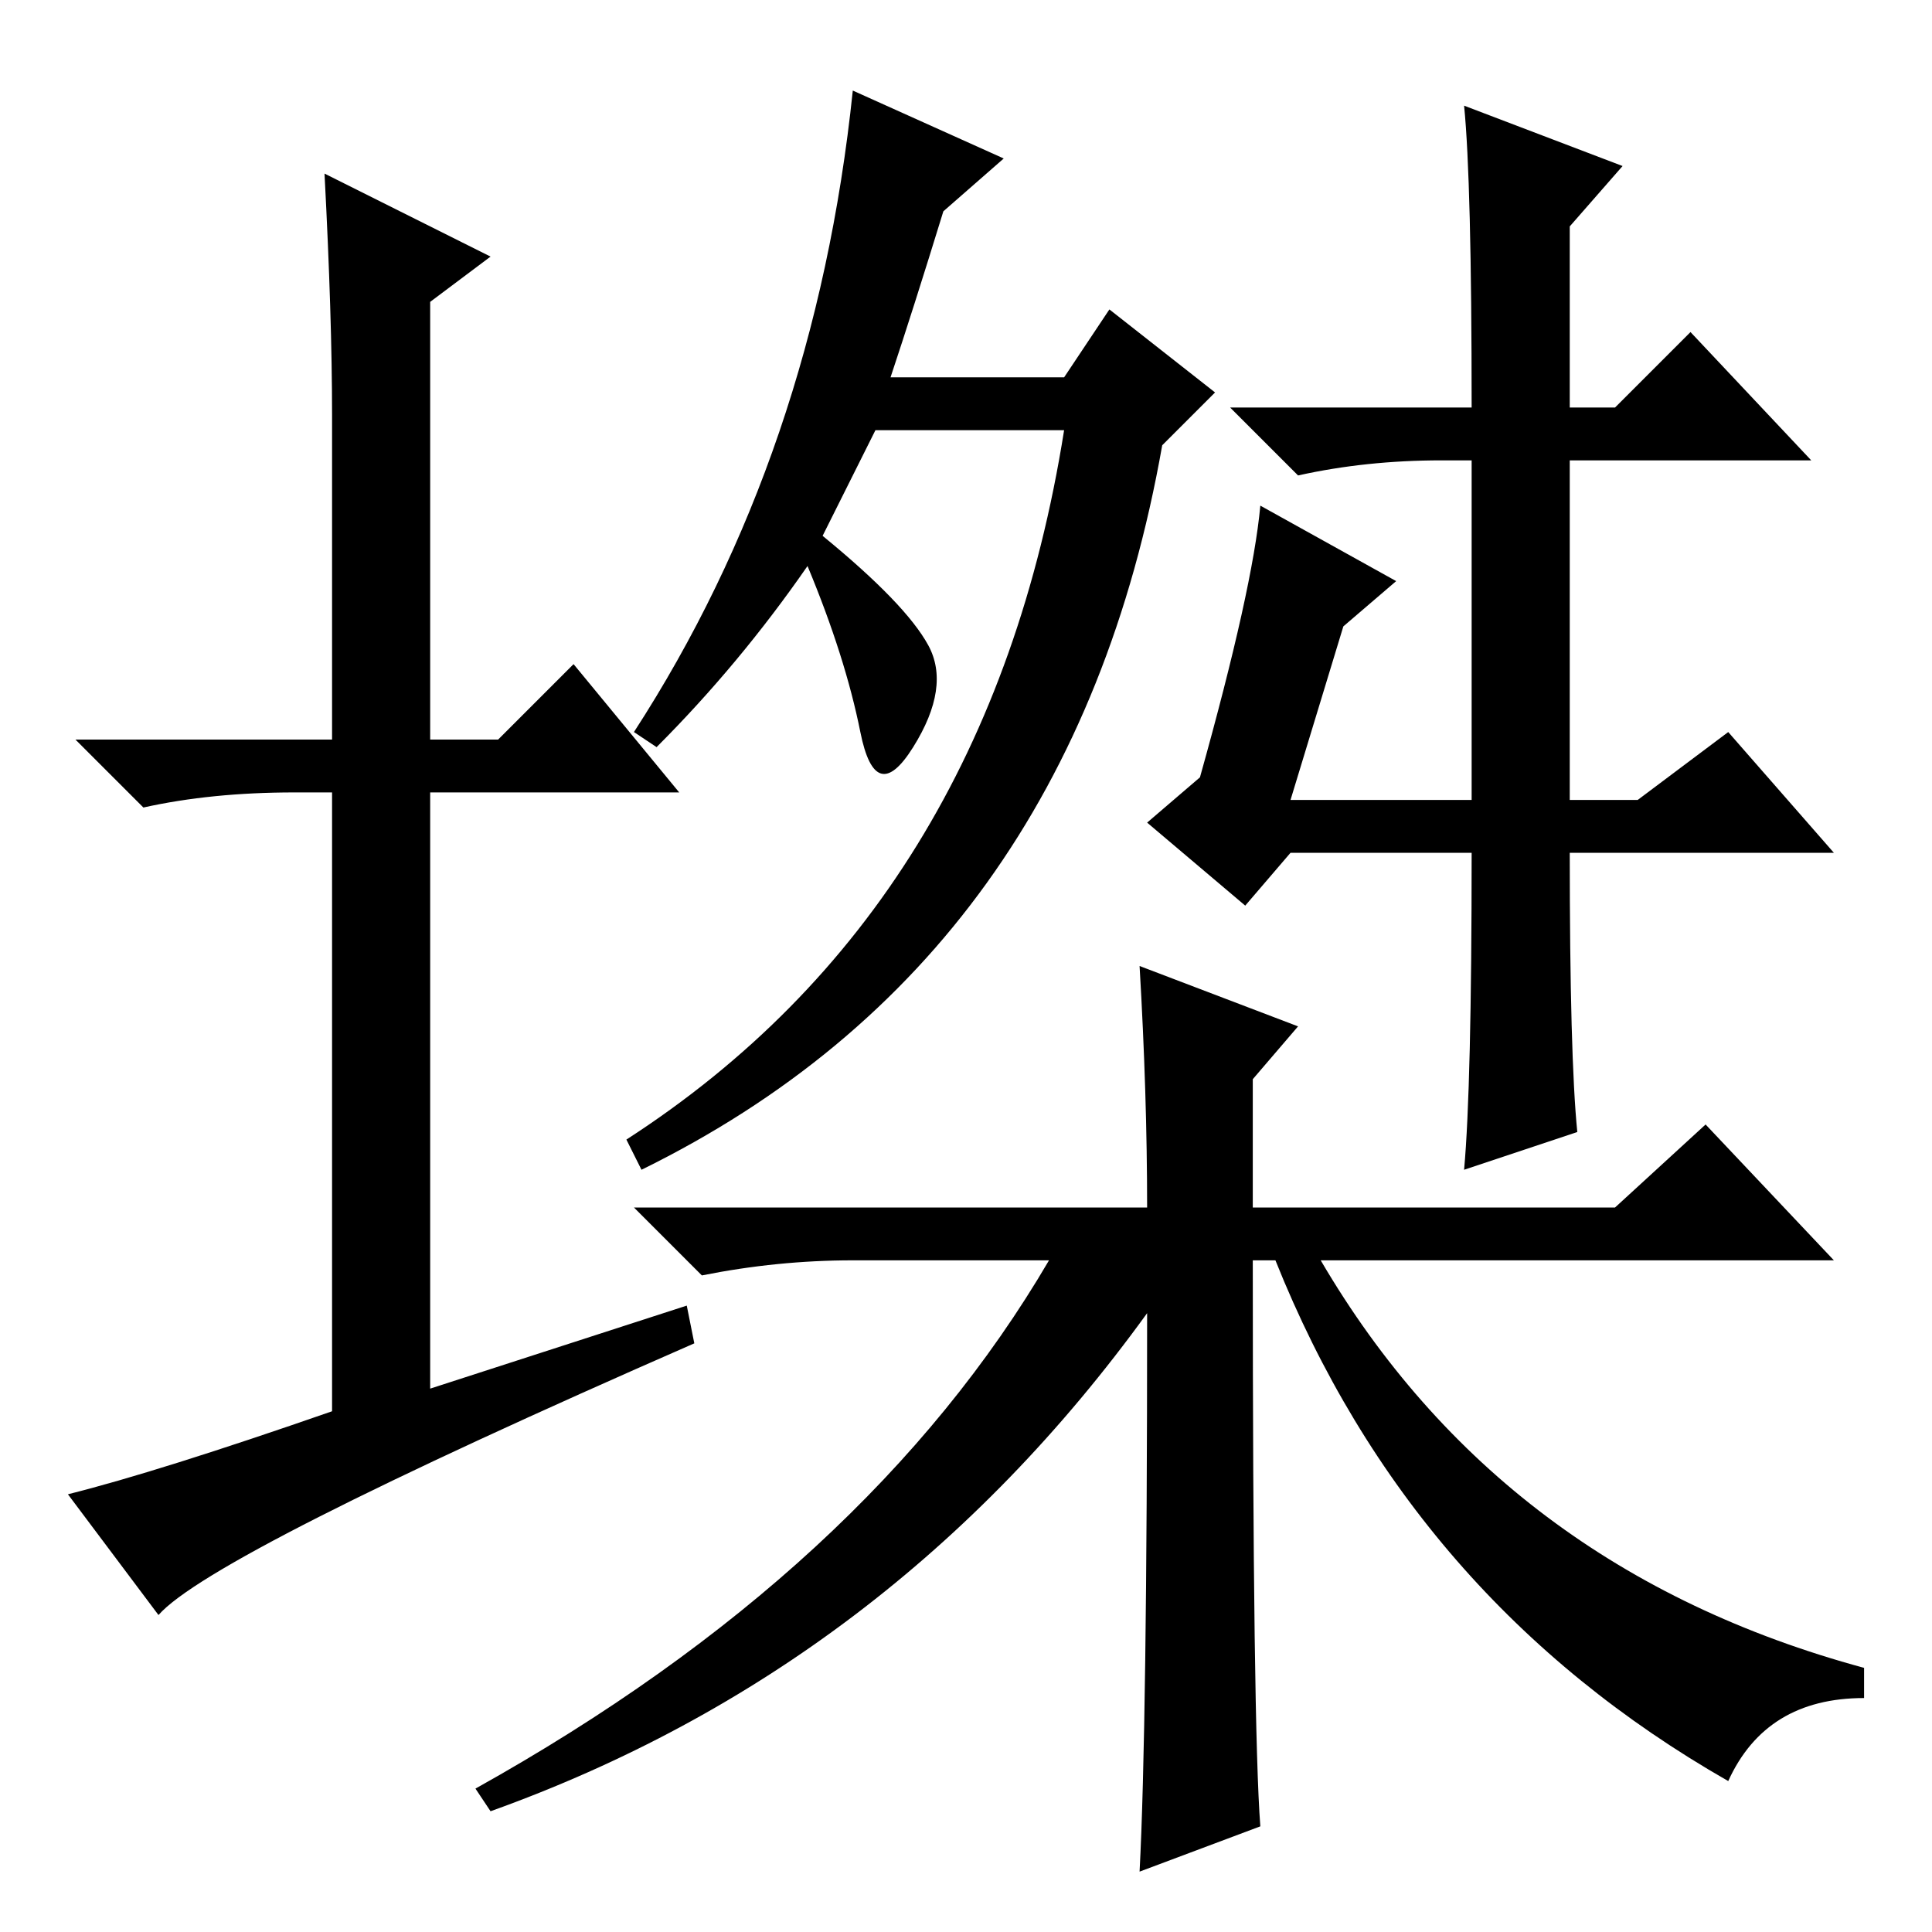 <?xml version="1.0" standalone="no"?>
<!DOCTYPE svg PUBLIC "-//W3C//DTD SVG 1.1//EN" "http://www.w3.org/Graphics/SVG/1.1/DTD/svg11.dtd" >
<svg xmlns="http://www.w3.org/2000/svg" xmlns:xlink="http://www.w3.org/1999/xlink" version="1.1" viewBox="0 -36 256 256">
  <g transform="matrix(1 0 0 -1 0 220)">
   <path fill="currentColor"
d="M109 185q11 -9 14 -14.5t-2 -13.5t-7 2t-7 22q-9 -13 -20 -24l-3 2q24 37 29 85l20 -9l-8 -7q-4 -13 -7 -22h23l6 9l14 -11l-7 -7q-12 -68 -69 -96l-2 4q48 31 58 94h-25zM171 150h24v45h-4q-10 0 -19 -2l-9 9h32q0 30 -1 40l21 -8l-7 -8v-24h6l10 10l16 -17h-32v-45h9
l12 9l14 -16h-35q0 -27 1 -37l-15 -5q1 11 1 42h-24l-6 -7l-13 11l7 6q7 25 8 36l18 -10l-7 -6zM139 89h-26q-10 0 -20 -2l-9 9h68q0 15 -1 32l21 -8l-6 -7v-17h48l12 11l17 -18h-68q24 -41 72 -54v-4q-13 0 -18 -11q-42 24 -60 69h-3q0 -62 1 -75l-16 -6q1 19 1 74
q-34 -47 -87 -66l-2 3q52 29 76 70zM91 83l1 -5q-64 -28 -71 -36l-12 16q12 3 35 11v82h-5q-11 0 -20 -2l-9 9h34v43q0 13 -1 32l22 -11l-8 -6v-58h9l10 10l14 -17h-33v-79z" />
  </g>

</svg>
